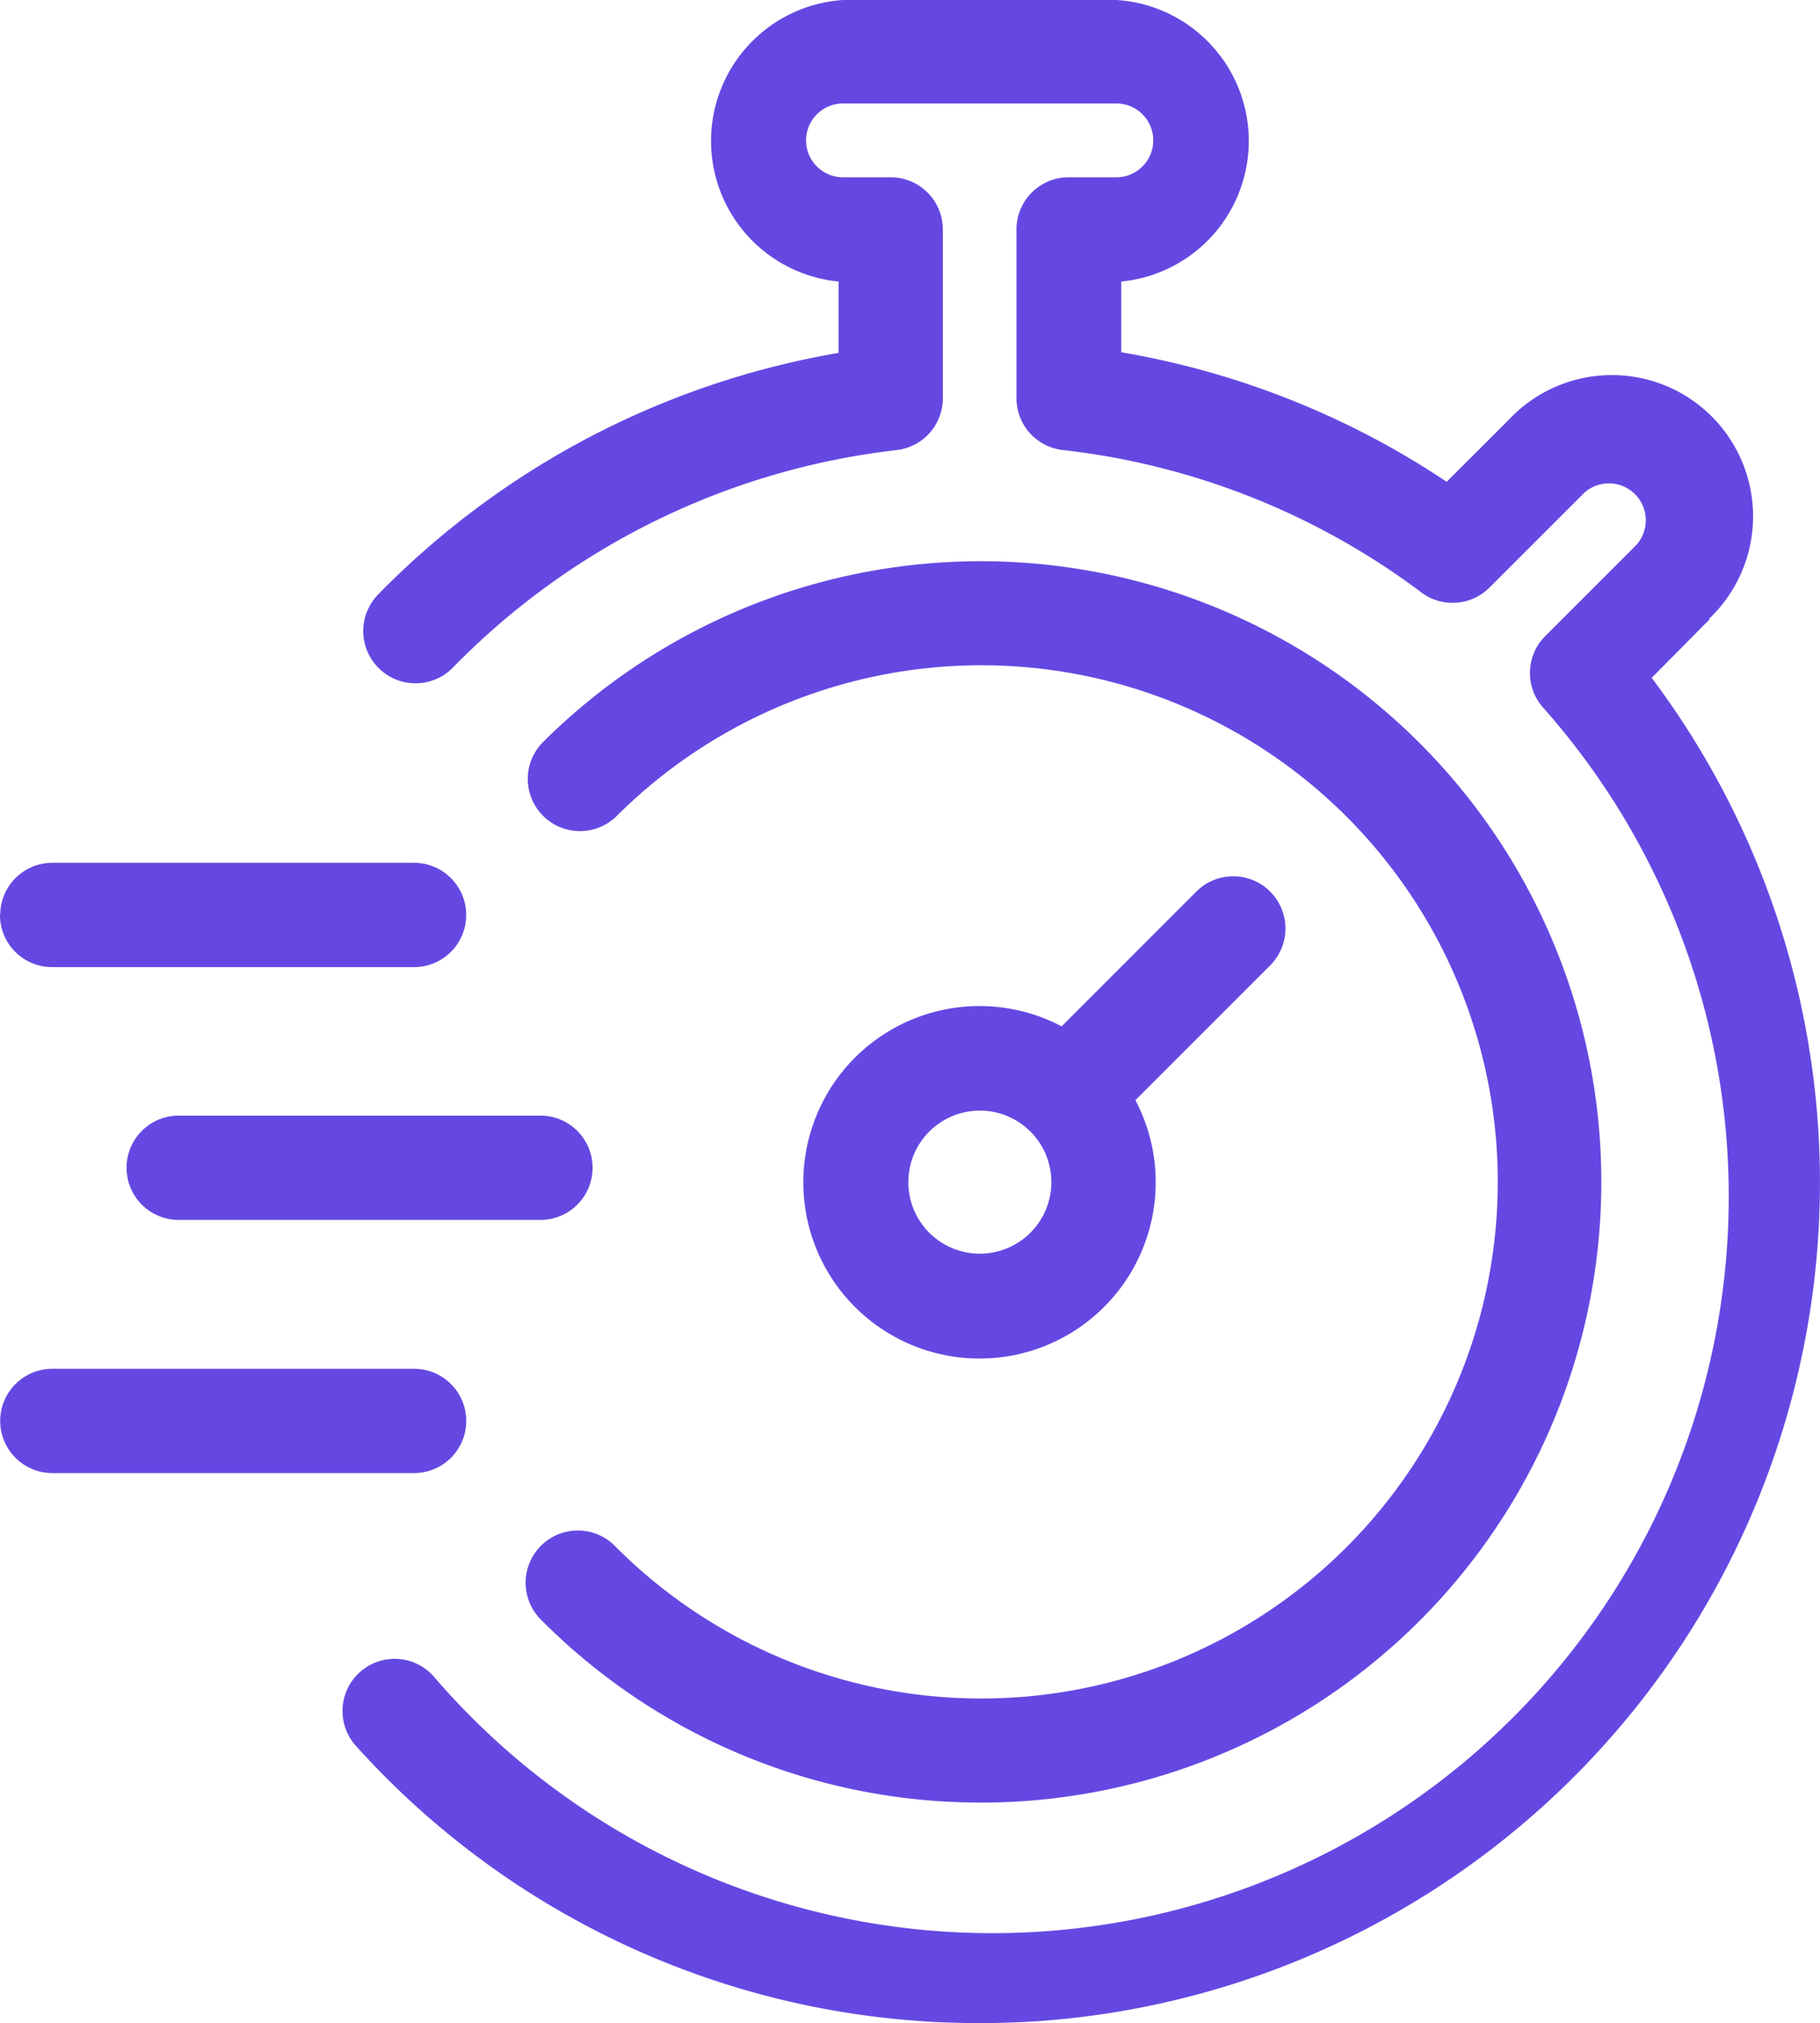 <svg xmlns="http://www.w3.org/2000/svg" width="39.955" height="44.4" viewBox="0 0 39.955 44.4">
  <path id="Path_19863" data-name="Path 19863" d="M43.874,15.09,42.6,16.376A18.451,18.451,0,0,1,29.108,45.859q-.632.041-1.254.041a18.378,18.378,0,0,1-13.7-6.083,1.144,1.144,0,0,1,1.7-1.533A16.166,16.166,0,1,0,40.2,17.011a1.144,1.144,0,0,1,.062-1.55l2-2a.81.81,0,0,0-1.144-1.144L39.04,14.394a1.144,1.144,0,0,1-1.5.105,16.117,16.117,0,0,0-7.864-3.122,1.144,1.144,0,0,1-1.021-1.135V6.553A1.144,1.144,0,0,1,29.8,5.391h1.048a.81.81,0,0,0,0-1.62H24.846a.81.81,0,0,0,0,1.62h1.048a1.144,1.144,0,0,1,1.144,1.144v3.708a1.144,1.144,0,0,1-1.016,1.135,16.185,16.185,0,0,0-9.74,4.774,1.147,1.147,0,1,1-1.639-1.607,18.5,18.5,0,0,1,10.107-5.3V7.679a3.1,3.1,0,0,1,.1-6.179h6.005a3.1,3.1,0,0,1,.1,6.179V9.231A18.419,18.419,0,0,1,38.1,12.074L39.475,10.7a3.1,3.1,0,1,1,4.385,4.38ZM6.34,21.581a1.144,1.144,0,0,0,1.144,1.144h7.946a1.144,1.144,0,1,0,0-2.289H7.489a1.144,1.144,0,0,0-1.144,1.14Zm13.009,5.548A1.144,1.144,0,0,0,18.2,25.984H10.263a1.144,1.144,0,1,0,0,2.289H18.2A1.144,1.144,0,0,0,19.349,27.128Zm-11.86,6.7h7.942a1.144,1.144,0,0,0,0-2.289H7.489a1.144,1.144,0,0,0,0,2.289ZM34.2,22.711l-2.934,2.934a3.868,3.868,0,1,1-1.62-1.62l2.934-2.934a1.146,1.146,0,1,1,1.62,1.62Zm-4.779,4.733a1.57,1.57,0,1,0-1.57,1.57,1.57,1.57,0,0,0,1.57-1.57Zm-1.57,13.617a13.622,13.622,0,1,0-9.612-23.253,1.146,1.146,0,0,0,1.62,1.62,11.338,11.338,0,1,1,0,16.021,1.146,1.146,0,1,0-1.62,1.62,13.585,13.585,0,0,0,9.612,3.991Z" transform="translate(-6.34 -1.5)" fill="#6548e2"/>
</svg>
